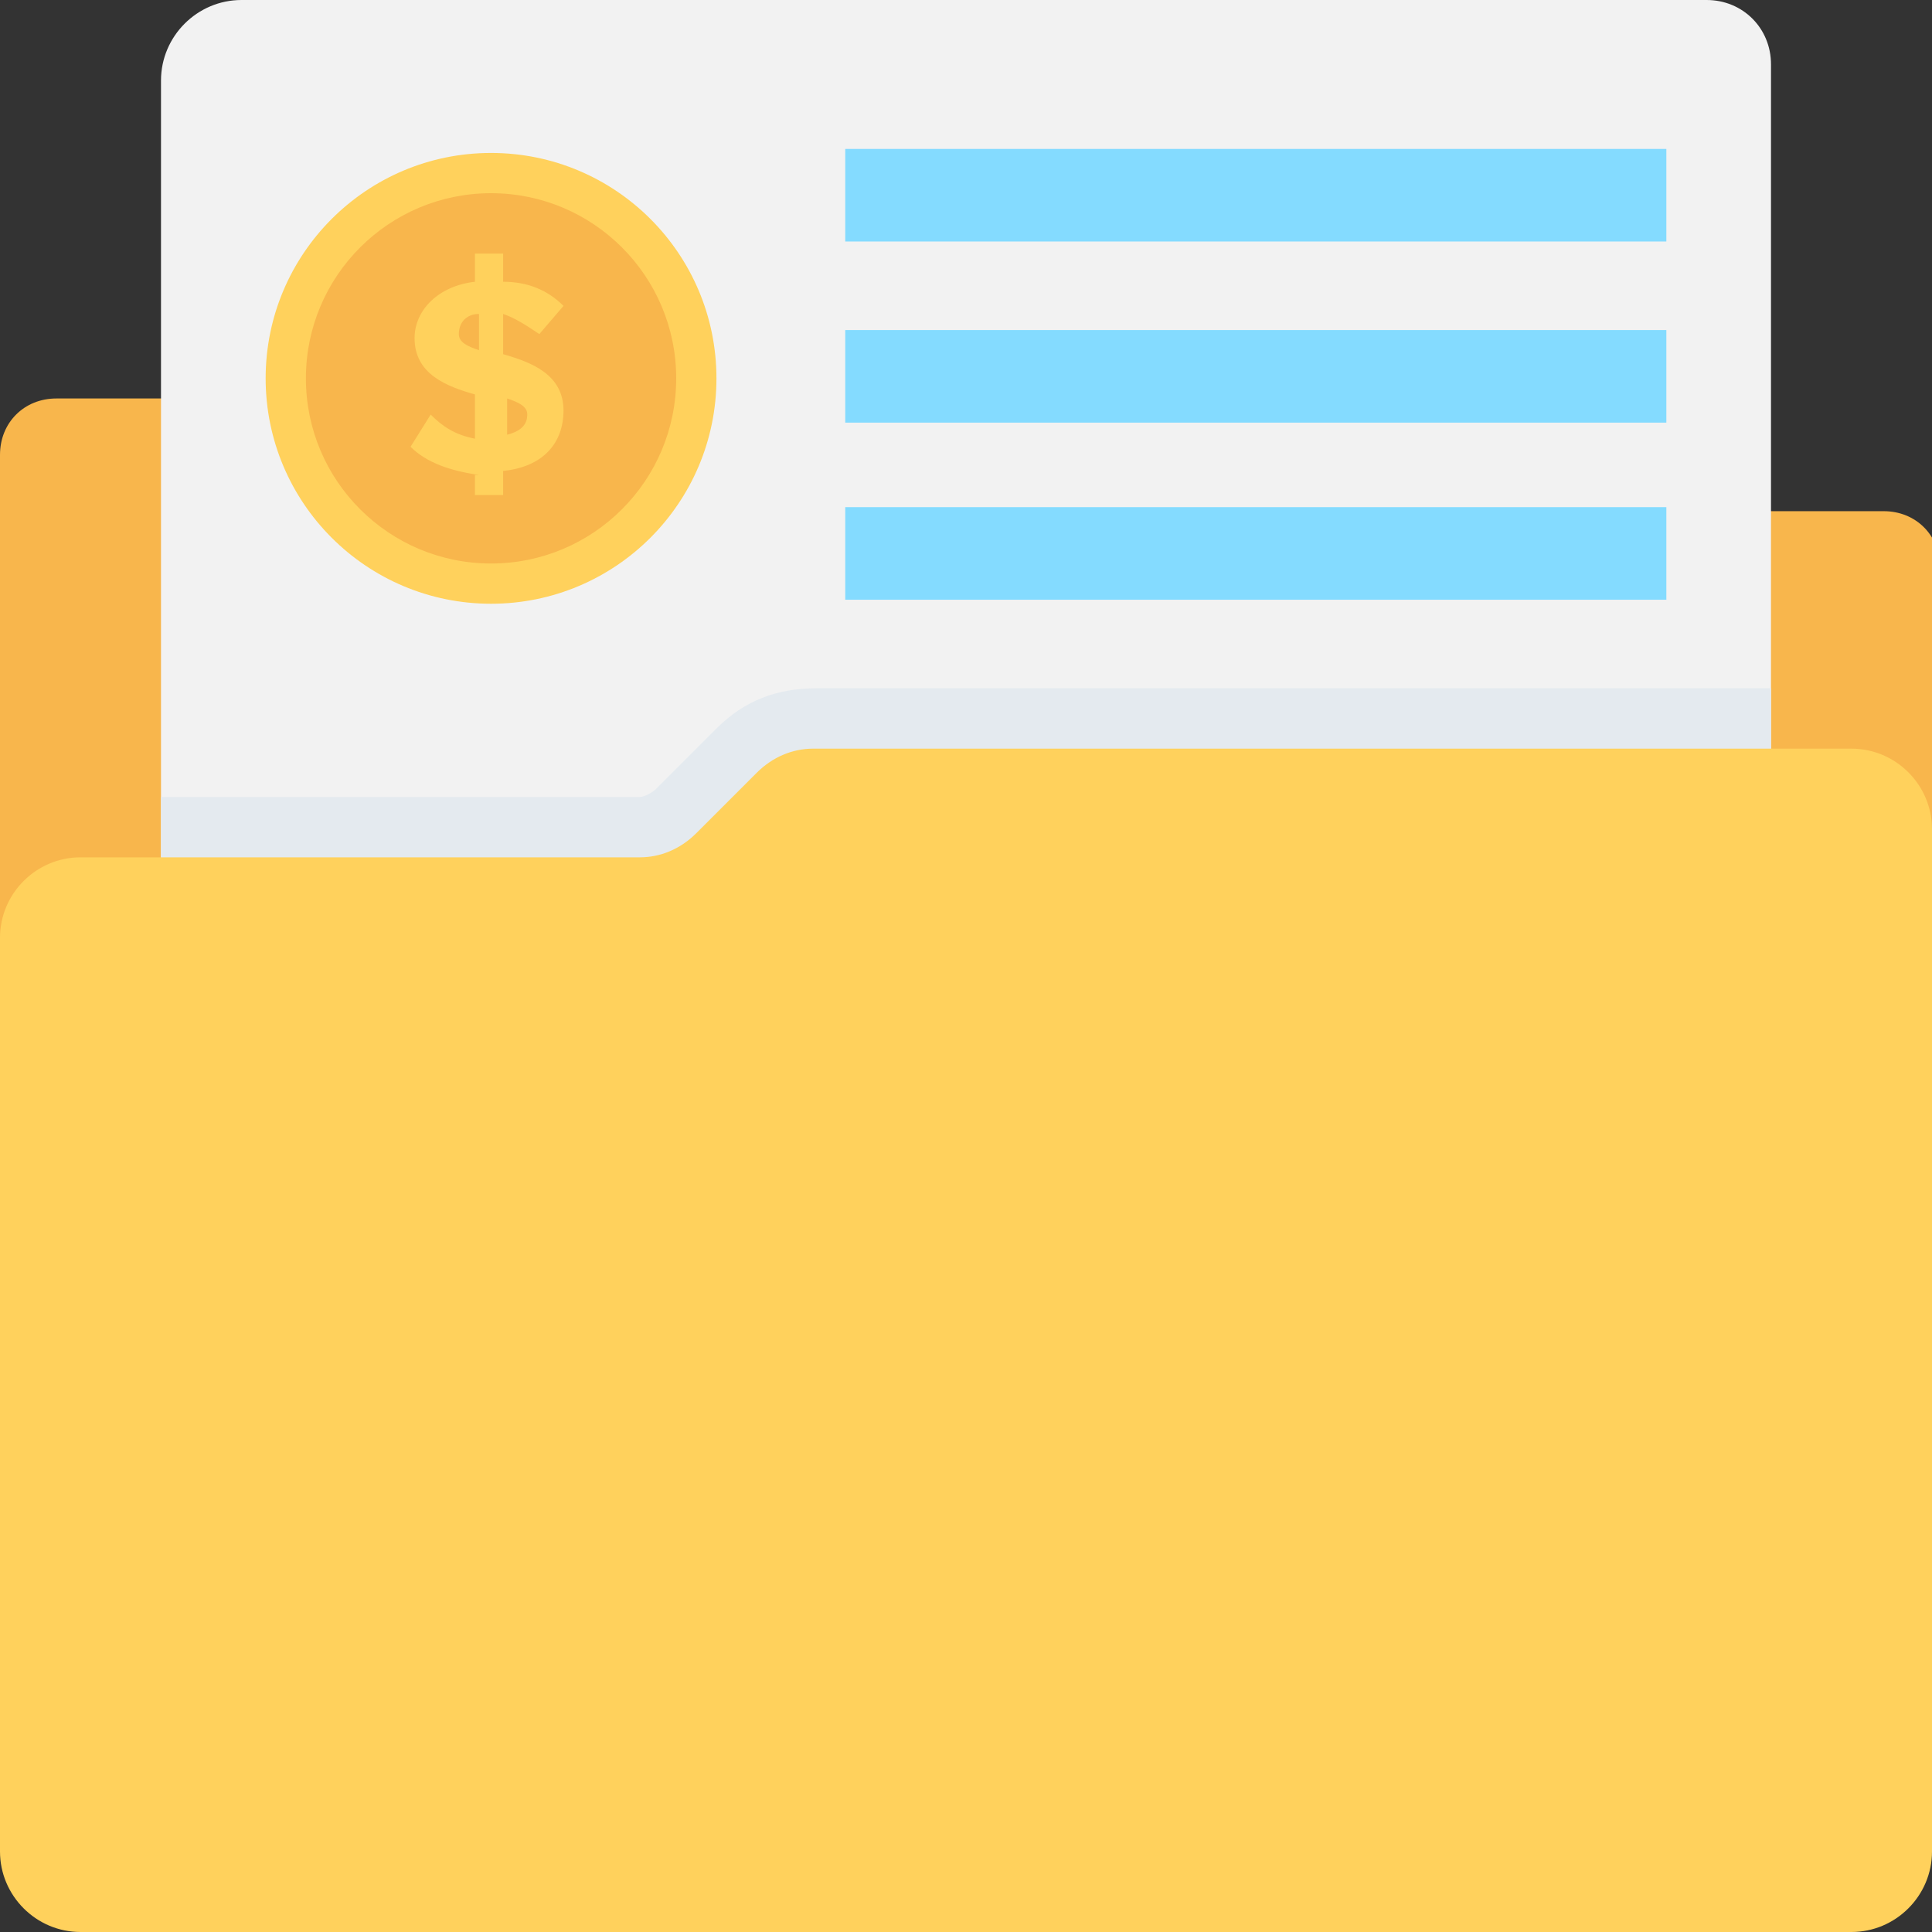 <?xml version="1.0" encoding="utf-8"?>
<!-- Generator: Adobe Illustrator 18.0.0, SVG Export Plug-In . SVG Version: 6.00 Build 0)  -->
<!DOCTYPE svg PUBLIC "-//W3C//DTD SVG 1.1//EN" "http://www.w3.org/Graphics/SVG/1.1/DTD/svg11.dtd">
<svg version="1.1" id="Layer_1" xmlns="http://www.w3.org/2000/svg" xmlns:xlink="http://www.w3.org/1999/xlink" x="0px" y="0px"
	 viewBox="0 0 48 48" enable-background="new 0 0 48 48" xml:space="preserve">
<rect x="0" y="0" width="48" height="48" fill="#333333" stroke="none"/>
<g>
	<path fill="#F8B64C" d="M0,23.3v-12c0-0.8,0.6-1.4,1.4-1.4h17.1c0.8,0,1.4,0.6,1.4,1.4v0c0,0.8,0.6,1.4,1.4,1.4h25.5
		c0.8,0,1.4,0.6,1.4,1.4v9.3H0z"/>
	<path fill="#F2F2F2" d="M44,1.6v21.7H4V2c0-1.1,0.9-2,2-2h36.4C43.3,0,44,0.7,44,1.6z"/>
	<g>
		<circle fill="#FFD15C" cx="12.2" cy="9.4" r="5.6"/>
		<circle fill="#F8B64C" cx="12.2" cy="9.4" r="4.6"/>
		<path fill="#FFD15C" d="M11.9,11.8c-0.7-0.1-1.3-0.3-1.7-0.7l0.5-0.8c0.3,0.3,0.6,0.5,1.1,0.6V9.8c-0.7-0.2-1.5-0.5-1.5-1.4
			c0-0.7,0.6-1.3,1.5-1.4V6.3h0.7V7C13.1,7,13.6,7.2,14,7.6l-0.6,0.7c-0.3-0.2-0.6-0.4-0.9-0.5v1c0.7,0.2,1.5,0.5,1.5,1.4
			c0,0.8-0.5,1.4-1.5,1.5v0.6h-0.7V11.8z M11.9,8.7V7.8c-0.3,0-0.5,0.2-0.5,0.5C11.4,8.5,11.6,8.6,11.9,8.7z M12.6,9.9v0.9
			c0.4-0.1,0.5-0.3,0.5-0.5C13.1,10.1,12.9,10,12.6,9.9z"/>
	</g>
	<g>
		<rect x="21" y="12.6" fill="#84DBFF" width="20.4" height="2.3"/>
		<rect x="21" y="8.2" fill="#84DBFF" width="20.4" height="2.3"/>
		<rect x="21" y="3.7" fill="#84DBFF" width="20.4" height="2.3"/>
	</g>
	<path fill="#E4EAEF" d="M44,17.1v6.3H4v-3.6h11.9c0.1,0,0.3-0.1,0.4-0.2l1.5-1.5c0.7-0.7,1.5-1,2.5-1H44z"/>
	<path fill="#FFD15C" d="M2,48h44c1.1,0,2-0.9,2-2V20.6c0-1.1-0.9-2-2-2H20.2c-0.5,0-1,0.2-1.4,0.6l-1.5,1.5
		c-0.4,0.4-0.9,0.6-1.4,0.6H2c-1.1,0-2,0.9-2,2V46C0,47.1,0.9,48,2,48z"/>
</g>
</svg>
